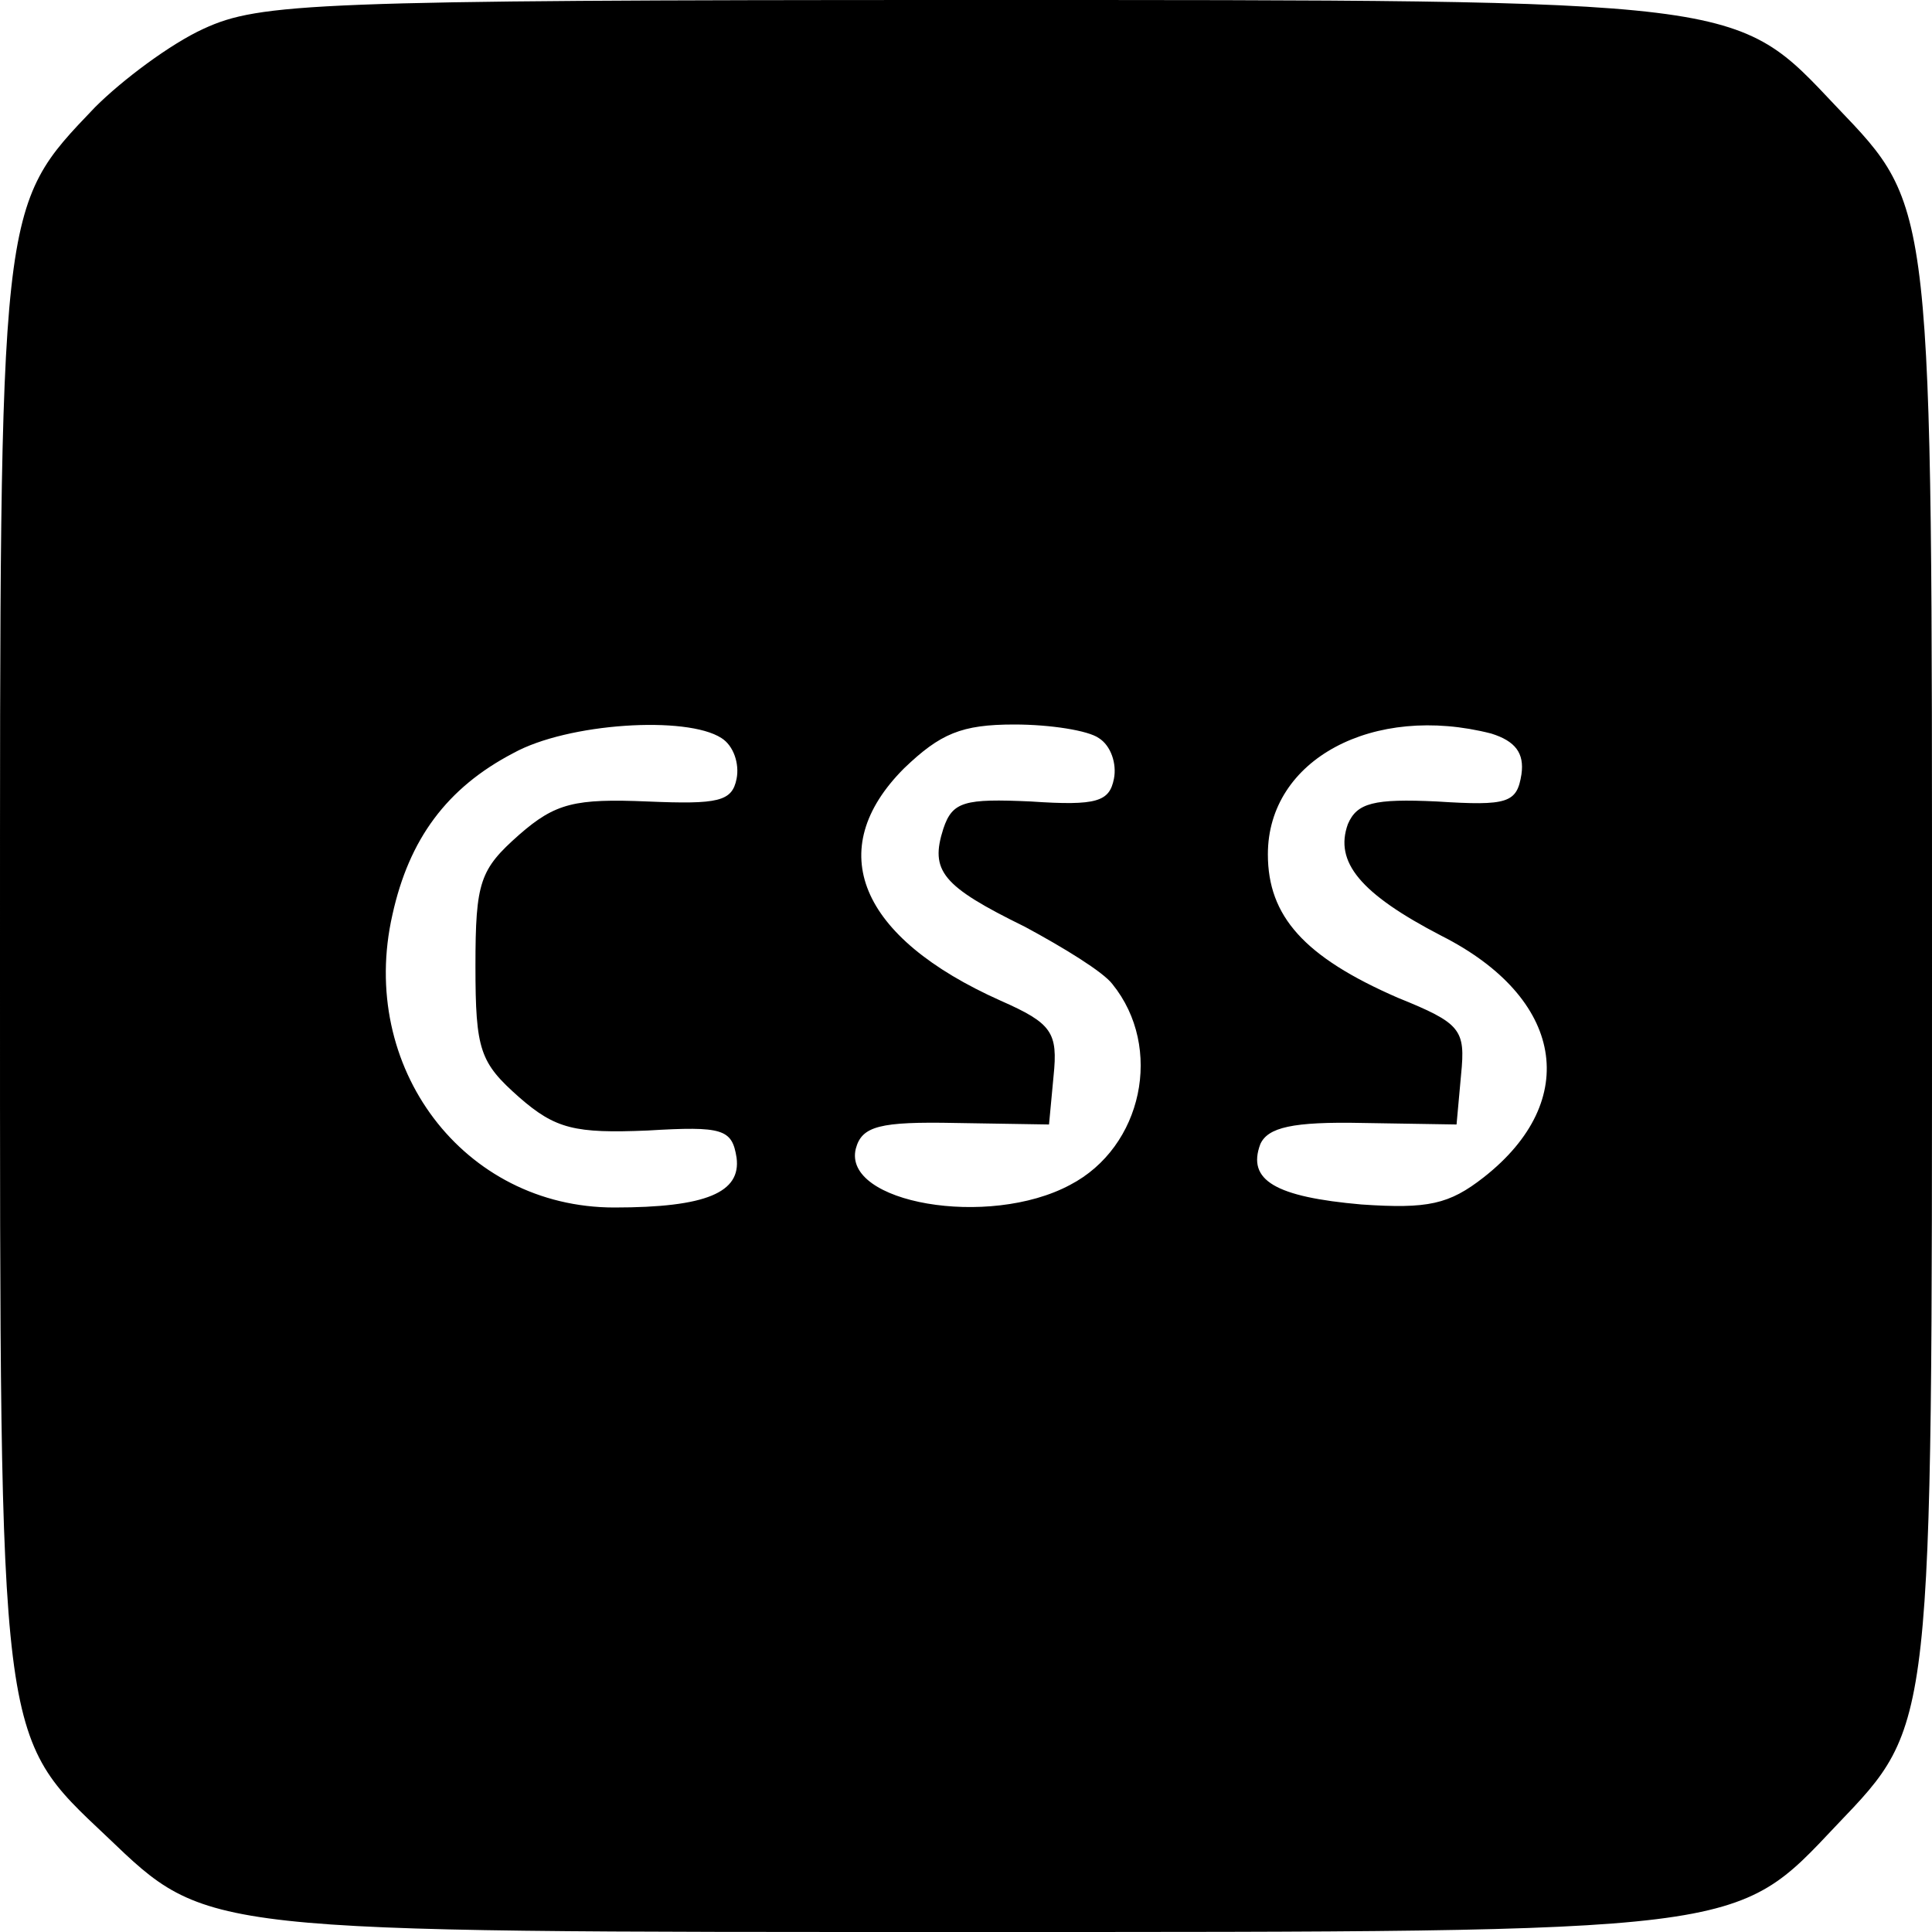 <?xml version="1.0" standalone="no"?>
<!DOCTYPE svg PUBLIC "-//W3C//DTD SVG 20010904//EN"
 "http://www.w3.org/TR/2001/REC-SVG-20010904/DTD/svg10.dtd">
<svg version="1.0" xmlns="http://www.w3.org/2000/svg"
 width="128pt" height="128pt" viewBox="0 0 128 128"
 preserveAspectRatio="xMidYMid meet">
<g transform="translate(0,128) scale(0.1,-0.1)"
fill="#000000" stroke="none">
<path d="M135 1261 c-22 -10 -54 -34 -72 -52 -64 -67 -63 -61 -63 -571 0 -516
-1 -507 71 -575 67 -64 61 -63 571 -63 516 0 507 -1 575 71 64 67 63 61 63
569 0 508 1 502 -63 569 -68 72 -58 71 -577 71 -432 0 -468 -2 -505 -19z m343
-470 c8 -5 12 -17 10 -27 -3 -15 -12 -17 -59 -15 -48 2 -61 -1 -85 -22 -26
-23 -29 -31 -29 -87 0 -56 3 -64 29 -87 24 -21 37 -24 85 -22 50 3 56 1 59
-18 3 -23 -20 -33 -81 -33 -100 0 -170 93 -147 194 11 50 36 84 80 107 36 20
115 25 138 10z m250 0 c8 -5 12 -17 10 -27 -3 -15 -11 -18 -55 -15 -44 2 -52
0 -58 -18 -9 -28 -1 -38 54 -65 26 -14 52 -30 58 -38 34 -42 20 -108 -28 -133
-54 -29 -151 -12 -142 24 4 15 16 18 66 17 l62 -1 3 32 c3 29 -1 35 -35 50
-94 42 -118 100 -64 154 24 23 38 29 73 29 24 0 49 -4 56 -9z m260 3 c16 -5
22 -13 20 -27 -3 -19 -9 -21 -56 -18 -42 2 -53 -1 -59 -15 -9 -25 8 -46 62
-74 81 -41 93 -109 28 -160 -23 -18 -37 -21 -81 -18 -57 5 -76 16 -67 40 5 11
21 15 68 14 l62 -1 3 33 c3 30 0 34 -42 51 -62 27 -86 54 -86 95 0 63 70 100
148 80z"/>
</g>
</svg>
